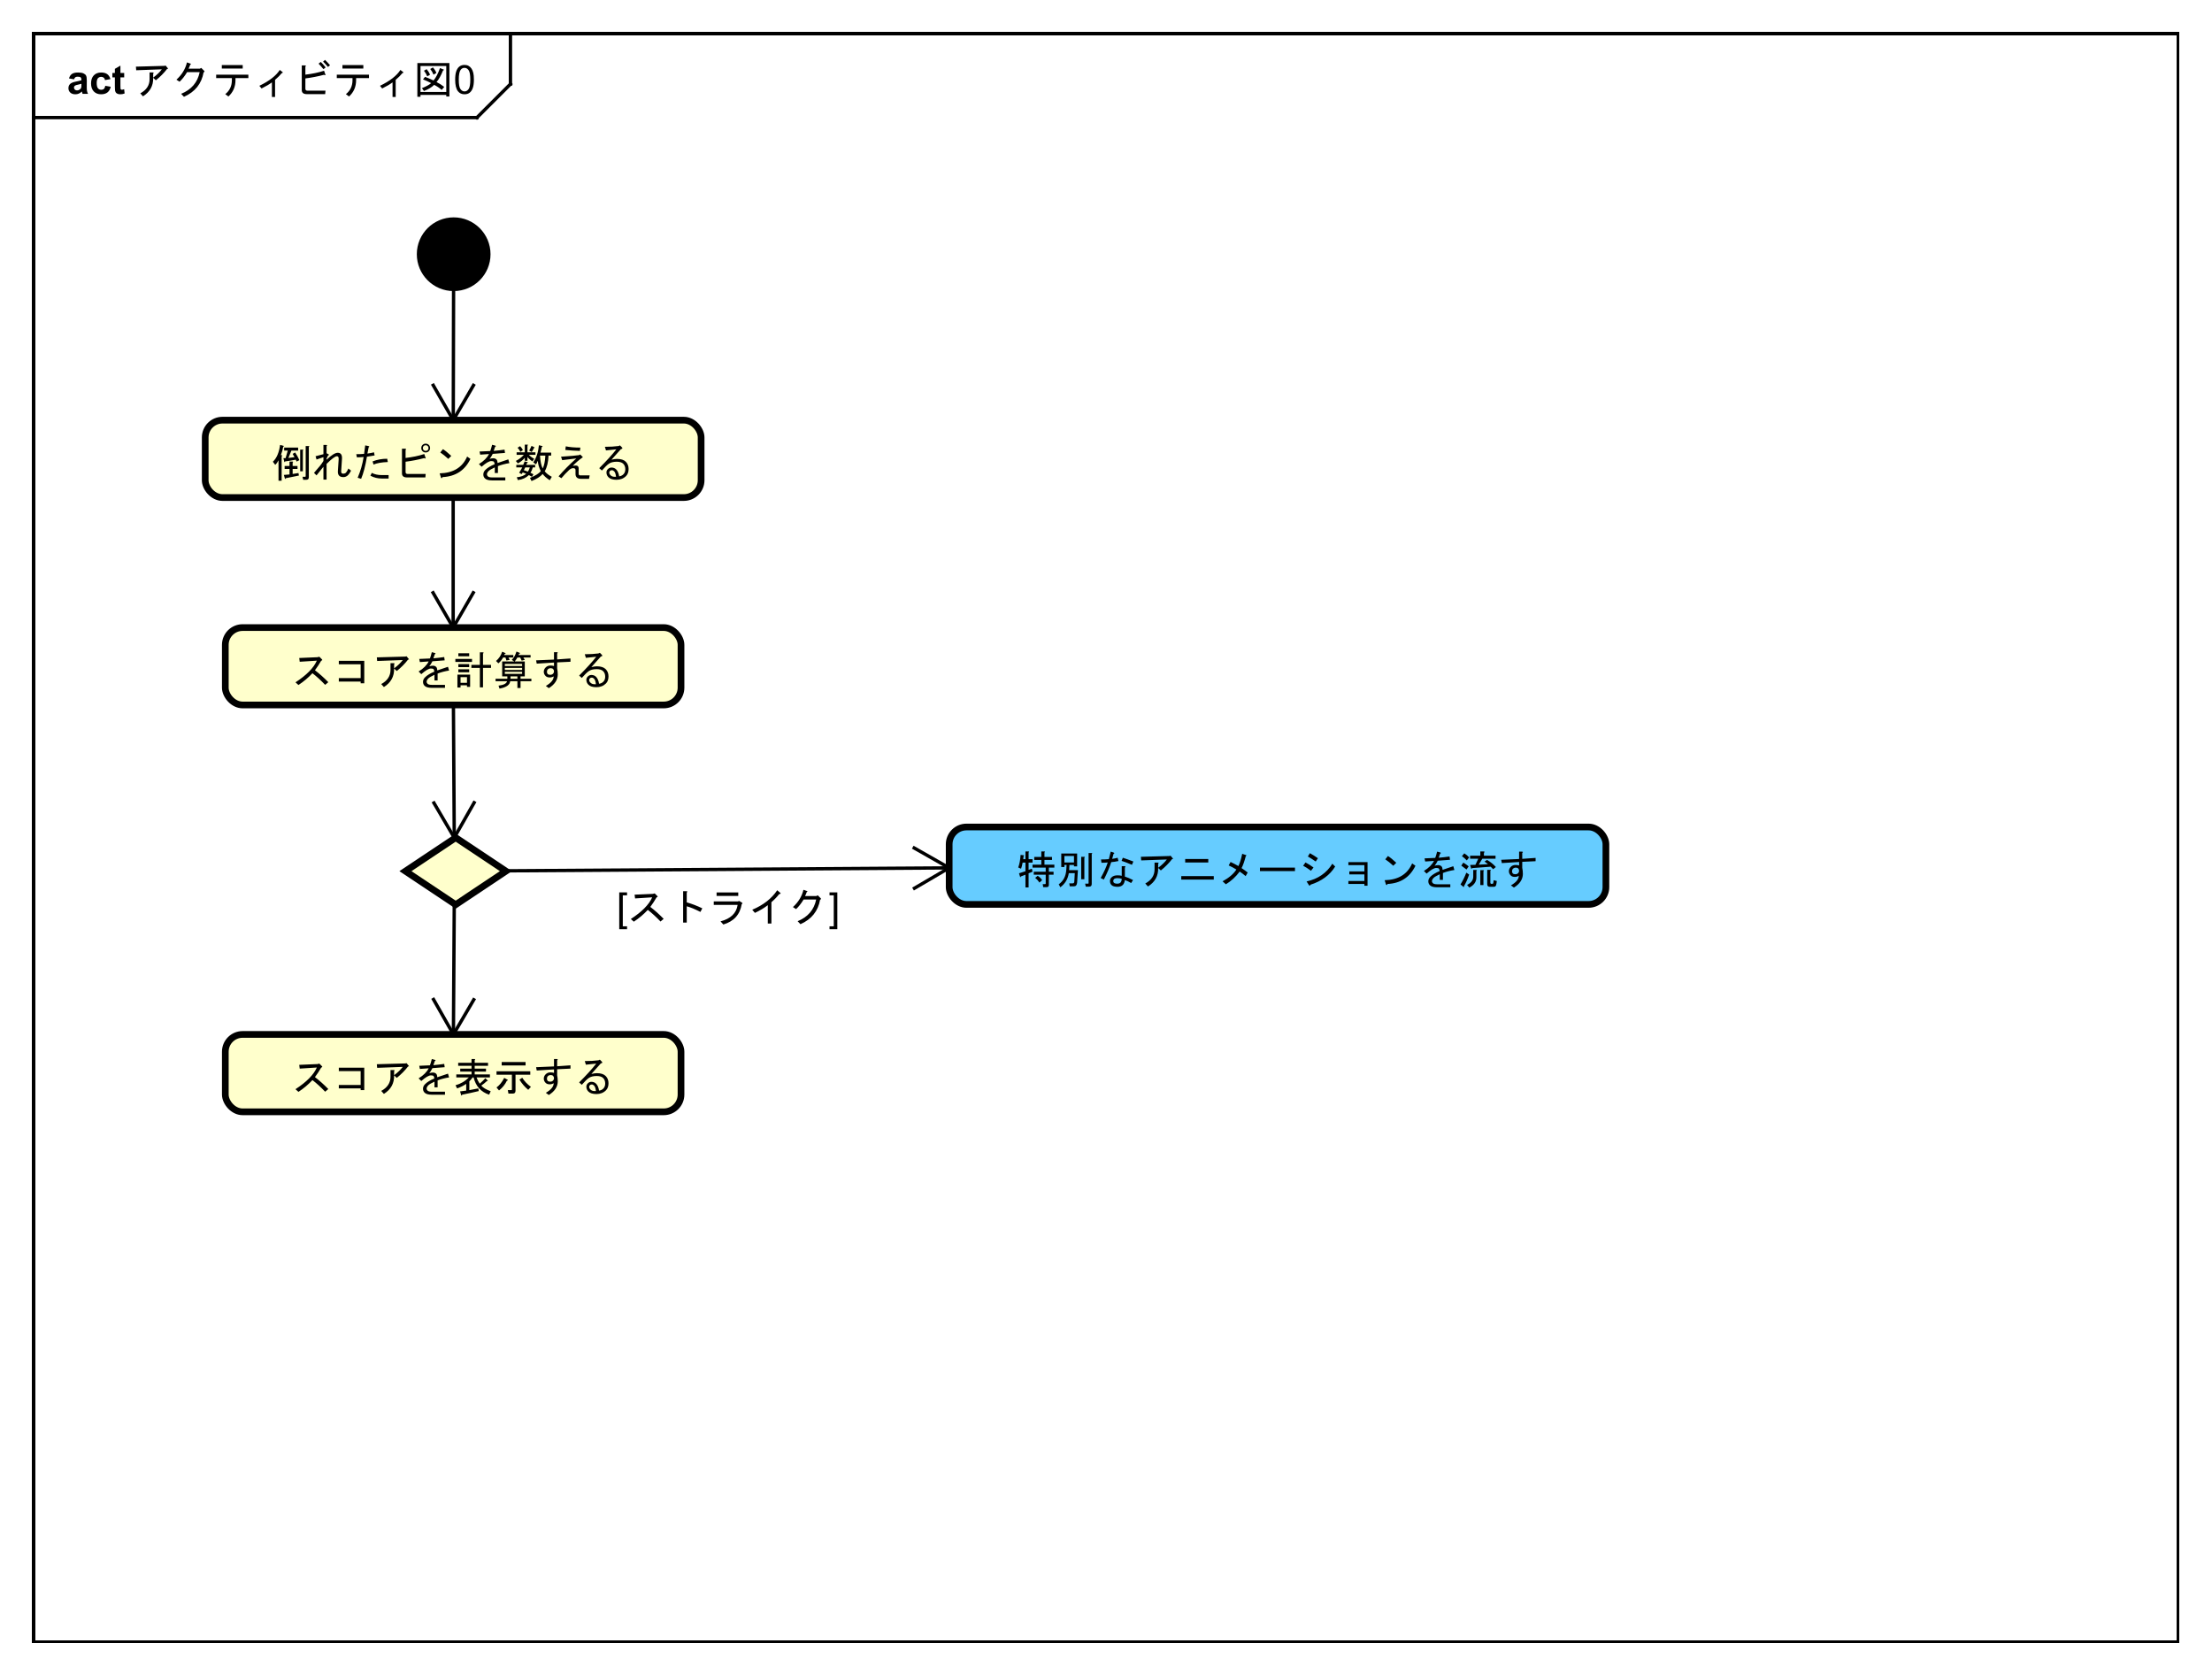 <?xml version="1.0" encoding="UTF-8"?>
<!DOCTYPE svg PUBLIC '-//W3C//DTD SVG 1.0//EN'
          'http://www.w3.org/TR/2001/REC-SVG-20010904/DTD/svg10.dtd'>
<svg xmlns:xlink="http://www.w3.org/1999/xlink" style="fill-opacity:1; color-rendering:auto; color-interpolation:auto; text-rendering:auto; stroke:black; stroke-linecap:square; stroke-miterlimit:10; shape-rendering:auto; stroke-opacity:1; fill:black; stroke-dasharray:none; font-weight:normal; stroke-width:1; font-family:'Dialog'; font-style:normal; stroke-linejoin:miter; font-size:12px; stroke-dashoffset:0; image-rendering:auto;" width="880" height="666" xmlns="http://www.w3.org/2000/svg"
><rect width="100%" height="100%" fill="#808080" stroke="none"/><!--Generated by the Batik Graphics2D SVG Generator--><defs id="genericDefs"
  /><g
  ><defs id="defs1"
    ><clipPath clipPathUnits="userSpaceOnUse" id="clipPath1"
      ><path d="M0 0 L880 0 L880 666 L0 666 L0 0 Z"
      /></clipPath
      ><clipPath clipPathUnits="userSpaceOnUse" id="clipPath2"
      ><path d="M0 0 L660 0 L660 499.5 L0 499.5 L0 0 Z"
      /></clipPath
      ><clipPath clipPathUnits="userSpaceOnUse" id="clipPath3"
      ><path d="M-39.342 -28 L620.658 -28 L620.658 471.5 L-39.342 471.5 L-39.342 -28 Z"
      /></clipPath
      ><clipPath clipPathUnits="userSpaceOnUse" id="clipPath4"
      ><path d="M-20 -28 L640 -28 L640 471.5 L-20 471.5 L-20 -28 Z"
      /></clipPath
      ><clipPath clipPathUnits="userSpaceOnUse" id="clipPath5"
      ><path d="M-81.246 -142.397 L578.754 -142.397 L578.754 357.103 L-81.246 357.103 L-81.246 -142.397 Z"
      /></clipPath
      ><clipPath clipPathUnits="userSpaceOnUse" id="clipPath6"
      ><path d="M-87.246 -204.302 L572.754 -204.302 L572.754 295.198 L-87.246 295.198 L-87.246 -204.302 Z"
      /></clipPath
      ><clipPath clipPathUnits="userSpaceOnUse" id="clipPath7"
      ><path d="M-87.246 -325.73 L572.754 -325.73 L572.754 173.77 L-87.246 173.77 L-87.246 -325.73 Z"
      /></clipPath
      ><clipPath clipPathUnits="userSpaceOnUse" id="clipPath8"
      ><path d="M-303.278 -263.825 L356.722 -263.825 L356.722 235.675 L-303.278 235.675 L-303.278 -263.825 Z"
      /></clipPath
      ><clipPath clipPathUnits="userSpaceOnUse" id="clipPath9"
      ><path d="M-183.999 -274.937 L476.001 -274.937 L476.001 224.564 L-183.999 224.564 L-183.999 -274.937 Z"
      /></clipPath
    ></defs
    ><g style="fill:white; stroke:white;"
    ><rect x="0" y="0" width="880" style="clip-path:url(#clipPath1); stroke:none;" height="666"
    /></g
    ><g style="text-rendering:geometricPrecision; shape-rendering:crispEdges;" transform="scale(1.333,1.333)"
    ><rect x="10" y="10" width="640" style="fill:none; clip-path:url(#clipPath2);" height="480"
      /><line x1="152.342" x2="152.342" y1="11" style="clip-path:url(#clipPath2); fill:none; text-rendering:optimizeLegibility; shape-rendering:auto;" y2="25.094"
      /><line x1="152.342" x2="142.342" y1="25.094" style="clip-path:url(#clipPath2); fill:none; text-rendering:optimizeLegibility; shape-rendering:auto;" y2="35.094"
      /><line x1="142.342" x2="10" y1="35.094" style="clip-path:url(#clipPath2); fill:none; text-rendering:optimizeLegibility; shape-rendering:auto;" y2="35.094"
    /></g
    ><g style="font-family:sans-serif; text-rendering:optimizeLegibility;" transform="matrix(1.333,0,0,1.333,0,0) translate(39.342,28)"
    ><path d="M6.375 -4.781 Q6.469 -1.219 3.328 0.75 L2.531 -0.141 Q5.297 -1.641 5.297 -4.359 L5.297 -6.375 L6.281 -6.375 Q6.703 -6.328 6.375 -6.047 L6.375 -4.828 Q8.062 -6.094 8.953 -7.312 L1.312 -7.031 L1.219 -8.109 L9.75 -8.344 L10.078 -8.438 L10.781 -7.594 Q10.922 -7.406 10.547 -7.453 Q9.141 -5.625 7.172 -4.031 L6.375 -4.781 ZM21.422 -6.422 Q20.531 -1.312 15.562 0.891 L14.719 0 Q19.312 -1.875 20.25 -6.469 L16.5 -6.469 Q15.422 -4.688 14.25 -3.609 L13.312 -4.219 Q15.75 -6.422 16.453 -9.375 L17.531 -9 Q17.812 -8.859 17.438 -8.719 Q17.25 -8.109 16.922 -7.5 L20.297 -7.5 L20.719 -7.734 L21.562 -6.891 Q21.891 -6.562 21.422 -6.422 ZM29.859 -4.688 L25.172 -4.688 L25.172 -5.719 L34.781 -5.719 L34.781 -4.688 L30.938 -4.688 L30.938 -4.078 Q30.938 -1.125 28.828 0.797 L27.891 0.094 Q29.859 -1.453 29.859 -4.078 L29.859 -4.688 ZM26.859 -7.547 L26.859 -8.578 L33.094 -8.578 L33.094 -7.547 L26.859 -7.547 ZM42.75 0.938 L41.812 0.938 L41.812 -3.422 Q40.781 -2.625 38.719 -1.594 L38.062 -2.391 Q42.516 -4.547 44.156 -7.125 L44.953 -6.516 Q45.234 -6.281 44.766 -6.188 Q43.969 -5.203 42.75 -4.172 L42.75 0.938 ZM57.75 -5.812 Q57.984 -5.391 57.328 -5.672 Q54.703 -4.969 51.797 -4.594 L51.797 -1.547 Q51.797 -0.938 52.406 -0.938 L57.797 -0.938 L57.703 0.094 L52.219 0.094 Q50.719 0.094 50.719 -1.125 L50.719 -8.484 L51.656 -8.484 Q52.172 -8.391 51.797 -8.109 L51.797 -5.719 Q54.984 -6.094 57.375 -6.891 L57.75 -5.812 ZM57.188 -7.359 Q56.438 -8.297 55.734 -9 L56.391 -9.516 Q57.047 -8.906 57.844 -7.875 L57.188 -7.359 ZM58.547 -8.016 Q57.703 -9 57.094 -9.609 L57.656 -10.125 Q58.359 -9.469 59.156 -8.531 L58.547 -8.016 ZM65.859 -4.688 L61.172 -4.688 L61.172 -5.719 L70.781 -5.719 L70.781 -4.688 L66.938 -4.688 L66.938 -4.078 Q66.938 -1.125 64.828 0.797 L63.891 0.094 Q65.859 -1.453 65.859 -4.078 L65.859 -4.688 ZM62.859 -7.547 L62.859 -8.578 L69.094 -8.578 L69.094 -7.547 L62.859 -7.547 ZM78.75 0.938 L77.812 0.938 L77.812 -3.422 Q76.781 -2.625 74.719 -1.594 L74.062 -2.391 Q78.516 -4.547 80.156 -7.125 L80.953 -6.516 Q81.234 -6.281 80.766 -6.188 Q79.969 -5.203 78.75 -4.172 L78.75 0.938 ZM90.047 -5.719 Q89.672 -6.656 89.062 -7.406 L89.859 -7.875 Q90.609 -7.031 90.891 -6.234 L90.047 -5.719 ZM93.844 -8.297 L86.156 -8.297 L86.156 -0.562 L93.844 -0.562 L93.844 -8.297 ZM93.844 0.797 L93.844 0.328 L86.156 0.328 L86.156 0.891 L85.219 0.891 L85.219 -9.188 L94.781 -9.188 L94.781 0.797 L93.844 0.797 ZM90.938 -3.516 Q92.156 -2.906 93.234 -2.062 L92.484 -1.172 Q91.453 -2.062 90.234 -2.672 Q89.156 -1.594 87.188 -0.844 L86.578 -1.688 Q88.453 -2.438 89.344 -3.188 Q88.266 -3.75 86.906 -4.312 L87.516 -5.062 Q88.641 -4.641 90.047 -3.984 Q91.125 -5.25 91.969 -7.688 L93 -7.266 Q93.375 -7.172 92.859 -6.938 Q91.969 -4.688 90.938 -3.516 ZM87.984 -7.359 Q88.594 -6.656 89.016 -5.719 L88.172 -5.203 Q87.797 -6.141 87.188 -6.891 L87.984 -7.359 ZM96.5 -4.234 Q96.5 -5.766 96.812 -6.688 Q97.125 -7.625 97.734 -8.125 Q98.359 -8.625 99.297 -8.625 Q99.984 -8.625 100.5 -8.344 Q101.031 -8.062 101.375 -7.531 Q101.719 -7.016 101.906 -6.266 Q102.094 -5.516 102.094 -4.234 Q102.094 -2.719 101.781 -1.797 Q101.484 -0.875 100.859 -0.359 Q100.25 0.141 99.297 0.141 Q98.062 0.141 97.344 -0.75 Q96.5 -1.812 96.5 -4.234 ZM97.578 -4.234 Q97.578 -2.125 98.078 -1.422 Q98.578 -0.719 99.297 -0.719 Q100.031 -0.719 100.516 -1.422 Q101.016 -2.125 101.016 -4.234 Q101.016 -6.359 100.516 -7.047 Q100.031 -7.75 99.281 -7.75 Q98.562 -7.75 98.125 -7.141 Q97.578 -6.359 97.578 -4.234 Z" style="stroke:none; clip-path:url(#clipPath3);"
    /></g
    ><g style="text-rendering:optimizeLegibility; font-weight:bold; font-family:sans-serif;" transform="matrix(1.333,0,0,1.333,0,0) translate(20,28)"
    ><path d="M2.094 -4.328 L0.594 -4.594 Q0.844 -5.5 1.453 -5.922 Q2.078 -6.359 3.297 -6.359 Q4.391 -6.359 4.922 -6.094 Q5.469 -5.844 5.688 -5.438 Q5.906 -5.047 5.906 -3.969 L5.891 -2.047 Q5.891 -1.219 5.969 -0.828 Q6.047 -0.453 6.266 0 L4.641 0 Q4.578 -0.172 4.484 -0.484 Q4.438 -0.641 4.422 -0.688 Q4 -0.266 3.516 -0.062 Q3.047 0.141 2.5 0.141 Q1.531 0.141 0.969 -0.375 Q0.422 -0.906 0.422 -1.703 Q0.422 -2.234 0.672 -2.641 Q0.938 -3.047 1.391 -3.266 Q1.844 -3.5 2.703 -3.656 Q3.844 -3.875 4.297 -4.062 L4.297 -4.219 Q4.297 -4.703 4.062 -4.906 Q3.828 -5.109 3.172 -5.109 Q2.734 -5.109 2.484 -4.938 Q2.25 -4.766 2.094 -4.328 ZM4.297 -2.984 Q3.984 -2.891 3.297 -2.734 Q2.609 -2.594 2.391 -2.453 Q2.078 -2.219 2.078 -1.875 Q2.078 -1.531 2.328 -1.266 Q2.594 -1.016 2.984 -1.016 Q3.438 -1.016 3.844 -1.312 Q4.141 -1.531 4.234 -1.859 Q4.297 -2.062 4.297 -2.656 L4.297 -2.984 ZM12.955 -4.391 L11.346 -4.094 Q11.252 -4.578 10.955 -4.812 Q10.674 -5.062 10.221 -5.062 Q9.596 -5.062 9.221 -4.641 Q8.861 -4.219 8.861 -3.219 Q8.861 -2.109 9.236 -1.656 Q9.611 -1.203 10.236 -1.203 Q10.705 -1.203 11.002 -1.469 Q11.299 -1.734 11.424 -2.391 L13.049 -2.109 Q12.799 -1 12.08 -0.422 Q11.361 0.141 10.158 0.141 Q8.799 0.141 7.986 -0.719 Q7.174 -1.578 7.174 -3.109 Q7.174 -4.641 7.986 -5.5 Q8.799 -6.359 10.19 -6.359 Q11.33 -6.359 12.002 -5.875 Q12.674 -5.391 12.955 -4.391 ZM17.066 -6.219 L17.066 -4.906 L15.941 -4.906 L15.941 -2.406 Q15.941 -1.641 15.973 -1.516 Q16.004 -1.391 16.113 -1.297 Q16.238 -1.219 16.395 -1.219 Q16.629 -1.219 17.051 -1.391 L17.191 -0.109 Q16.629 0.141 15.895 0.141 Q15.457 0.141 15.098 0 Q14.738 -0.156 14.566 -0.391 Q14.41 -0.641 14.332 -1.031 Q14.285 -1.328 14.285 -2.203 L14.285 -4.906 L13.535 -4.906 L13.535 -6.219 L14.285 -6.219 L14.285 -7.453 L15.941 -8.422 L15.941 -6.219 L17.066 -6.219 Z" style="stroke:none; clip-path:url(#clipPath4);"
    /></g
    ><g transform="matrix(1.333,0,0,1.333,0,0)" style="fill:rgb(255,255,204); text-rendering:optimizeLegibility; font-family:sans-serif; stroke:rgb(255,255,204); font-weight:bold; stroke-width:2;"
    ><rect x="61.246" y="125.397" width="148" style="clip-path:url(#clipPath2); stroke:none;" rx="5.155" ry="5.155" height="23.094"
      /><rect x="61.246" y="125.397" width="148" style="clip-path:url(#clipPath2); fill:none; stroke:black;" rx="5.155" ry="5.155" height="23.094"
    /></g
    ><g style="text-rendering:optimizeLegibility; stroke-width:2; font-family:sans-serif;" transform="matrix(1.333,0,0,1.333,0,0) translate(81.246,142.397)"
    ><path d="M6.844 -7.359 Q7.641 -6.141 8.109 -5.062 L7.266 -4.641 L7.031 -5.203 Q5.391 -4.875 3.844 -4.688 Q3.797 -4.359 3.609 -4.547 L3.328 -5.672 L3.984 -5.672 L4.641 -7.922 L3.562 -7.922 L3.562 -8.812 L7.734 -8.812 L7.734 -7.922 L5.719 -7.922 L4.828 -5.719 L6.656 -5.953 Q6.422 -6.375 6.094 -6.938 L6.844 -7.359 ZM9.797 -0.094 Q9.984 -0.094 9.984 -0.281 L9.984 -9.281 L10.875 -9.281 Q11.25 -9.234 10.922 -9 L10.922 0.047 Q10.922 0.797 10.172 0.797 L9.234 0.797 L9.047 -0.094 L9.797 -0.094 ZM9.141 -1.734 L8.344 -1.734 L8.344 -8.203 L9.094 -8.203 Q9.469 -8.156 9.141 -7.922 L9.141 -1.734 ZM7.969 -0.469 Q5.344 0.094 4.031 0.328 Q3.984 0.656 3.797 0.469 L3.469 -0.656 L5.156 -0.797 L5.156 -2.438 L3.703 -2.438 L3.703 -3.328 L5.156 -3.328 L5.156 -4.641 L6.047 -4.641 Q6.422 -4.594 6.094 -4.359 L6.094 -3.328 L7.547 -3.328 L7.547 -2.438 L6.094 -2.438 L6.094 -0.938 L7.828 -1.219 L7.969 -0.469 ZM2.578 -6.562 Q3.234 -6.562 2.812 -6.188 L2.812 1.078 L1.875 1.078 L1.875 -5.016 Q1.453 -4.172 0.891 -3.656 L0.188 -4.594 Q1.875 -6.141 2.344 -9.609 L3.422 -9.328 Q3.609 -9.141 3.281 -9.094 Q3.094 -7.875 2.578 -6.562 ZM19.828 -5.344 Q19.875 -6.234 19.312 -6.234 Q18.516 -6.234 16.219 -3.938 L16.219 0.75 L15.281 0.75 L15.281 -3.094 L13.219 -0.516 L12.469 -1.266 L14.344 -3.469 Q14.859 -4.125 15.281 -4.828 L15.281 -5.953 L13.219 -5.25 L12.938 -6.234 L15.281 -6.844 L15.281 -9.609 L16.125 -9.609 Q16.547 -9.516 16.219 -9.234 L16.219 -7.125 L16.734 -6.844 Q17.156 -6.656 16.641 -6.422 L16.219 -5.531 L16.219 -5.203 Q18.422 -7.266 19.547 -7.266 Q20.953 -7.266 20.812 -5.391 L20.578 -1.781 Q20.531 -1.031 21.141 -1.031 Q21.75 -1.031 22.031 -1.359 Q22.453 -1.875 22.734 -2.578 L23.531 -1.922 Q23.062 -1.031 22.641 -0.609 Q22.031 0 21.234 0 Q19.5 0 19.594 -1.781 L19.828 -5.344 ZM34.734 -0.609 L34.734 0.422 L32.672 0.422 Q30.891 0.422 29.297 -0.422 L29.719 -1.266 Q30.938 -0.609 32.672 -0.609 L34.734 -0.609 ZM28.266 -6.094 Q27.562 -1.922 26.531 0.516 L25.5 0.188 Q26.766 -2.766 27.281 -6 Q26.156 -5.906 25.266 -5.906 L25.078 -6.844 Q26.391 -6.844 27.422 -6.938 Q27.609 -8.391 27.75 -9.469 L28.688 -9.281 Q29.203 -9.141 28.781 -8.906 Q28.641 -8.344 28.406 -7.031 Q29.484 -7.172 30.375 -7.406 L30.562 -6.469 Q29.344 -6.234 28.266 -6.094 ZM34.5 -4.5 Q31.781 -4.406 30.234 -3.75 L29.953 -4.688 Q31.969 -5.484 34.312 -5.484 L34.5 -4.5 ZM45.797 -7.828 Q46.172 -7.828 46.406 -8.062 Q46.641 -8.297 46.641 -8.672 Q46.641 -9.047 46.406 -9.281 Q46.172 -9.516 45.797 -9.516 Q45.422 -9.516 45.188 -9.281 Q44.953 -9.047 44.953 -8.672 Q44.953 -8.297 45.188 -8.062 Q45.422 -7.828 45.797 -7.828 ZM45.797 -7.359 Q45.234 -7.359 44.859 -7.734 Q44.484 -8.109 44.484 -8.672 Q44.484 -9.234 44.859 -9.609 Q45.234 -9.984 45.797 -9.984 Q46.359 -9.984 46.734 -9.609 Q47.109 -9.234 47.109 -8.672 Q47.109 -8.109 46.734 -7.734 Q46.359 -7.359 45.797 -7.359 ZM45.75 -5.812 Q45.984 -5.391 45.328 -5.672 Q42.703 -4.969 39.797 -4.594 L39.797 -1.547 Q39.797 -0.938 40.406 -0.938 L45.797 -0.938 L45.703 0.094 L40.219 0.094 Q38.719 0.094 38.719 -1.125 L38.719 -8.484 L39.656 -8.484 Q40.172 -8.391 39.797 -8.109 L39.797 -5.719 Q42.984 -6.094 45.375 -6.891 L45.75 -5.812 ZM59.156 -5.438 Q56.672 -0.281 50.812 0 Q50.578 0.609 50.344 0.094 L49.969 -1.125 Q56.062 -1.266 58.172 -6.141 L59.156 -5.438 ZM52.547 -5.438 Q51.281 -6.609 50.156 -7.359 L50.953 -8.344 Q51.938 -7.734 53.438 -6.328 L52.547 -5.438 ZM64.875 -5.438 Q65.438 -5.625 65.953 -5.625 Q66.562 -5.625 66.938 -5.25 Q67.219 -4.969 67.266 -4.219 Q68.672 -4.734 70.453 -5.297 L70.781 -4.172 Q68.953 -3.891 67.359 -3.281 L67.359 -1.219 L66.422 -1.219 L66.422 -2.906 Q65.016 -2.25 64.594 -1.828 Q64.078 -1.312 64.078 -0.797 Q64.078 -0.516 64.359 -0.234 Q64.688 0.094 65.625 0.094 L69.562 0.094 L69.562 0.984 L65.578 0.984 Q64.078 0.984 63.469 0.375 Q63 -0.094 63 -0.797 Q63 -1.547 63.609 -2.156 Q64.547 -3.094 66.375 -3.844 Q66.328 -4.406 66.141 -4.594 Q65.953 -4.781 65.344 -4.781 Q64.406 -4.781 62.484 -3.094 L61.688 -3.891 Q63.891 -5.25 64.688 -6.891 Q63.375 -6.797 62.062 -6.703 L61.875 -7.641 Q63.562 -7.688 65.062 -7.781 Q65.297 -8.344 65.625 -9.656 L66.516 -9.422 Q66.984 -9.234 66.516 -9.047 Q66.328 -8.438 66.094 -7.828 Q67.781 -7.969 69.328 -8.203 L69.469 -7.219 Q67.641 -7.078 65.812 -6.938 Q65.344 -6 64.875 -5.438 ZM80.719 -2.578 Q81.375 -3.844 81.516 -6.422 L79.922 -6.422 Q80.062 -3.844 80.719 -2.578 ZM82.453 -6.422 Q82.359 -3.516 81.328 -1.734 Q82.078 -0.797 83.438 -0.094 L82.828 0.938 Q81.328 -0.047 80.719 -0.938 Q79.641 0.281 77.391 1.172 L76.922 0.234 Q79.359 -0.75 80.156 -1.781 Q79.359 -3.328 79.266 -4.875 Q78.984 -4.172 78.703 -3.797 L77.906 -4.406 Q79.312 -6.469 79.594 -9.516 L80.578 -9.281 Q80.859 -9.094 80.438 -9 Q80.297 -8.156 80.062 -7.312 L83.25 -7.312 L83.25 -6.422 L82.453 -6.422 ZM78.094 -8.672 Q77.812 -7.969 77.438 -7.5 L76.688 -7.922 Q77.062 -8.531 77.391 -9.328 L78.234 -8.906 Q78.422 -8.719 78.094 -8.672 ZM75.094 -2.062 Q75.75 -1.875 76.266 -1.641 Q76.641 -2.062 76.875 -2.906 L75.516 -2.906 Q75.328 -2.484 75.094 -2.062 ZM74.438 -0.891 L73.688 -1.312 Q74.156 -2.016 74.625 -2.906 L72.844 -2.906 L72.844 -3.656 L74.906 -3.656 Q75.188 -4.266 75.328 -4.688 L76.219 -4.453 Q76.406 -4.266 76.078 -4.219 L75.797 -3.656 L78.469 -3.656 L78.469 -2.906 L77.766 -2.906 Q77.531 -1.969 77.062 -1.312 Q77.484 -1.125 77.953 -0.844 L77.531 -0.094 Q77.016 -0.422 76.594 -0.609 Q75.375 0.609 73.312 0.891 L72.984 0.047 Q74.812 -0.141 75.797 -0.984 Q75.281 -1.219 74.766 -1.406 L74.438 -0.891 ZM75.375 -9.703 L76.125 -9.703 Q76.5 -9.656 76.172 -9.422 L76.172 -7.406 L78.562 -7.406 L78.562 -6.656 L76.594 -6.656 Q77.109 -6.047 78.188 -5.484 L77.672 -4.688 Q76.875 -5.156 76.172 -6 L76.172 -4.875 L75.375 -4.875 L75.375 -5.766 Q74.625 -4.828 73.312 -4.078 L72.703 -4.828 Q74.156 -5.578 75.094 -6.656 L72.938 -6.656 L72.938 -7.406 L75.375 -7.406 L75.375 -9.703 ZM74.062 -7.547 Q73.734 -8.25 73.219 -8.766 L73.969 -9.234 Q74.531 -8.672 74.812 -8.062 L74.062 -7.547 ZM86.203 -6.094 Q90.375 -6.375 91.547 -6.562 L91.922 -6.75 L92.719 -5.953 Q90.938 -4.688 89.719 -3.375 Q90.656 -3.516 90.938 -3.422 Q91.453 -3.234 91.453 -2.625 L91.453 -1.031 Q91.453 -0.469 92.016 -0.516 L94.734 -0.516 L94.547 0.516 L92.203 0.516 Q90.516 0.516 90.516 -0.938 L90.516 -2.109 Q90.516 -2.672 89.812 -2.672 Q89.203 -2.672 88.594 -2.109 Q87.375 -0.984 86.297 0.328 L85.453 -0.234 Q87.703 -2.859 90.75 -5.578 L86.531 -5.062 L86.203 -6.094 ZM91.828 -7.828 Q89.719 -7.875 87.469 -8.109 L87.609 -9.188 Q89.391 -8.812 91.969 -8.812 L91.828 -7.828 ZM103.547 -0.234 Q104.297 -0.328 104.812 -0.844 Q105.375 -1.406 105.375 -2.344 Q105.375 -3.375 104.766 -3.984 Q104.156 -4.594 102.844 -4.594 Q101.297 -4.594 100.453 -3.984 Q99.656 -3.422 98.391 -1.969 L97.594 -2.672 Q100.969 -6.047 102.703 -8.297 Q101.156 -8.109 99.609 -7.969 L99.281 -9.047 Q101.578 -9.047 103.359 -9.281 L103.781 -9.469 L104.297 -8.953 Q104.812 -8.484 104.062 -8.344 Q102.656 -6.75 101.25 -5.203 Q102.234 -5.438 102.891 -5.438 Q104.672 -5.438 105.516 -4.594 Q106.359 -3.75 106.359 -2.438 Q106.359 -1.078 105.609 -0.328 Q104.484 0.797 102.75 0.797 Q101.109 0.797 100.359 0.047 Q99.75 -0.562 99.75 -1.406 Q99.75 -1.969 100.172 -2.391 Q100.641 -2.859 101.25 -2.859 Q102.094 -2.859 102.656 -2.297 Q103.312 -1.641 103.547 -0.234 ZM102.609 -0.094 Q102.469 -1.312 102.047 -1.734 Q101.719 -2.062 101.391 -2.062 Q101.016 -2.062 100.828 -1.875 Q100.594 -1.641 100.594 -1.359 Q100.594 -0.938 100.969 -0.562 Q101.438 -0.094 102.188 -0.094 Q102.375 -0.094 102.609 -0.094 Z" style="stroke:none; clip-path:url(#clipPath5);"
    /></g
    ><g transform="matrix(1.333,0,0,1.333,0,0)" style="fill:rgb(255,255,204); text-rendering:optimizeLegibility; stroke-width:2; font-family:sans-serif; stroke:rgb(255,255,204);"
    ><rect x="67.246" y="187.302" width="136" style="clip-path:url(#clipPath2); stroke:none;" rx="5.155" ry="5.155" height="23.094"
      /><rect x="67.246" y="187.302" width="136" style="clip-path:url(#clipPath2); fill:none; stroke:black;" rx="5.155" ry="5.155" height="23.094"
    /></g
    ><g style="text-rendering:optimizeLegibility; stroke-width:2; font-family:sans-serif;" transform="matrix(1.333,0,0,1.333,0,0) translate(87.246,204.302)"
    ><path d="M6.75 -4.266 Q8.766 -2.719 10.734 -0.703 L9.797 0.094 Q7.828 -1.969 6 -3.375 Q4.172 -1.406 1.828 0.141 L0.938 -0.656 Q5.906 -3.891 7.312 -7.125 L2.203 -6.797 L2.062 -7.922 L7.5 -8.156 L8.062 -8.297 L8.812 -7.547 Q9.141 -7.219 8.625 -7.125 Q7.734 -5.578 6.75 -4.266 ZM20.391 -6.047 L13.875 -6.047 L13.875 -7.078 L21.469 -7.078 L21.469 -0.375 L20.391 -0.375 L20.391 -0.891 L13.875 -0.891 L13.875 -1.922 L20.391 -1.922 L20.391 -6.047 ZM30.375 -4.781 Q30.469 -1.219 27.328 0.75 L26.531 -0.141 Q29.297 -1.641 29.297 -4.359 L29.297 -6.375 L30.281 -6.375 Q30.703 -6.328 30.375 -6.047 L30.375 -4.828 Q32.062 -6.094 32.953 -7.312 L25.312 -7.031 L25.219 -8.109 L33.75 -8.344 L34.078 -8.438 L34.781 -7.594 Q34.922 -7.406 34.547 -7.453 Q33.141 -5.625 31.172 -4.031 L30.375 -4.781 ZM40.875 -5.438 Q41.438 -5.625 41.953 -5.625 Q42.562 -5.625 42.938 -5.25 Q43.219 -4.969 43.266 -4.219 Q44.672 -4.734 46.453 -5.297 L46.781 -4.172 Q44.953 -3.891 43.359 -3.281 L43.359 -1.219 L42.422 -1.219 L42.422 -2.906 Q41.016 -2.25 40.594 -1.828 Q40.078 -1.312 40.078 -0.797 Q40.078 -0.516 40.359 -0.234 Q40.688 0.094 41.625 0.094 L45.562 0.094 L45.562 0.984 L41.578 0.984 Q40.078 0.984 39.469 0.375 Q39 -0.094 39 -0.797 Q39 -1.547 39.609 -2.156 Q40.547 -3.094 42.375 -3.844 Q42.328 -4.406 42.141 -4.594 Q41.953 -4.781 41.344 -4.781 Q40.406 -4.781 38.484 -3.094 L37.688 -3.891 Q39.891 -5.25 40.688 -6.891 Q39.375 -6.797 38.062 -6.703 L37.875 -7.641 Q39.562 -7.688 41.062 -7.781 Q41.297 -8.344 41.625 -9.656 L42.516 -9.422 Q42.984 -9.234 42.516 -9.047 Q42.328 -8.438 42.094 -7.828 Q43.781 -7.969 45.328 -8.203 L45.469 -7.219 Q43.641 -7.078 41.812 -6.938 Q41.344 -6 40.875 -5.438 ZM55.969 -5.859 L55.969 -9.609 L56.859 -9.609 Q57.328 -9.516 56.906 -9.281 L56.906 -5.859 L59.297 -5.859 L59.297 -4.969 L56.906 -4.969 L56.906 0.844 L55.969 0.844 L55.969 -4.969 L53.438 -4.969 L53.438 -5.859 L55.969 -5.859 ZM53.062 0.703 L52.125 0.703 L52.125 0.234 L50.203 0.234 L50.203 0.891 L49.266 0.891 L49.266 -2.953 L53.062 -2.953 L53.062 0.703 ZM50.203 -2.203 L50.203 -0.516 L52.125 -0.516 L52.125 -2.203 L50.203 -2.203 ZM52.781 -4.547 L52.781 -3.656 L49.547 -3.656 L49.547 -4.547 L52.781 -4.547 ZM49.547 -6.094 L52.781 -6.094 L52.781 -5.203 L49.547 -5.203 L49.547 -6.094 ZM48.656 -7.641 L53.625 -7.641 L53.625 -6.75 L48.656 -6.75 L48.656 -7.641 ZM52.781 -9.328 L52.781 -8.438 L49.547 -8.438 L49.547 -9.328 L52.781 -9.328 ZM60.656 -0.984 L60.656 -1.734 L64.172 -1.734 L64.172 -2.438 L63.375 -2.438 L62.625 -2.438 L62.625 -6.891 L66.234 -6.891 L65.484 -7.359 Q66.422 -8.25 66.891 -9.844 L67.828 -9.469 Q68.203 -9.328 67.688 -9.188 L67.5 -8.812 L71.109 -8.812 L71.109 -8.062 L68.953 -8.062 L69.375 -7.359 L68.438 -7.125 L68.016 -8.062 L67.172 -8.062 Q66.891 -7.547 66.375 -6.891 L69.375 -6.891 L69.375 -2.438 L68.109 -2.438 L68.109 -1.734 L71.344 -1.734 L71.344 -0.984 L68.109 -0.984 L68.109 1.031 L67.172 1.031 L67.172 -0.984 L65.016 -0.984 Q64.875 0.656 61.828 1.219 L61.547 0.328 Q63.844 0.047 64.078 -0.984 L60.656 -0.984 ZM63.516 -9.422 Q63.891 -9.281 63.375 -9.141 L63.234 -8.812 L65.953 -8.812 L65.953 -8.062 L64.5 -8.062 L64.875 -7.359 L63.891 -7.172 L63.609 -8.062 L62.906 -8.062 Q62.297 -6.984 61.5 -6.328 L60.797 -7.031 Q62.109 -8.156 62.625 -9.797 L63.516 -9.422 ZM68.578 -6.141 L63.422 -6.141 L63.422 -5.531 L68.578 -5.531 L68.578 -6.141 ZM68.578 -4.359 L68.578 -4.969 L63.422 -4.969 L63.422 -4.359 L68.578 -4.359 ZM68.578 -3.188 L68.578 -3.797 L63.422 -3.797 L63.422 -3.188 L68.578 -3.188 ZM67.172 -1.734 L67.172 -2.438 L65.109 -2.438 L65.109 -1.734 L67.172 -1.734 ZM78 -2.438 Q77.438 -2.109 76.828 -2.109 Q76.031 -2.109 75.609 -2.531 Q75.047 -3.094 75.047 -3.797 Q75.047 -4.547 75.609 -5.109 Q76.172 -5.672 77.016 -5.672 Q77.578 -5.672 78.094 -5.531 L78.094 -6.562 L72.938 -6.234 L72.75 -7.219 L78.094 -7.453 L78.094 -9.656 L78.938 -9.656 Q79.453 -9.562 79.031 -9.281 L79.031 -7.5 L83.016 -7.781 L83.016 -6.797 L79.031 -6.609 L79.031 -4.828 Q79.219 -3.984 79.219 -2.953 Q79.172 -0.562 76.547 1.078 L75.656 0.422 Q78 -0.938 78 -2.438 ZM77.109 -4.875 Q76.594 -4.875 76.266 -4.547 Q75.984 -4.266 75.984 -3.797 Q75.984 -3.375 76.219 -3.141 Q76.453 -2.906 76.969 -2.906 Q77.484 -2.906 77.812 -3.234 Q78.094 -3.516 78.094 -3.938 Q78.094 -4.359 77.812 -4.641 Q77.578 -4.875 77.109 -4.875 ZM91.547 -0.234 Q92.297 -0.328 92.812 -0.844 Q93.375 -1.406 93.375 -2.344 Q93.375 -3.375 92.766 -3.984 Q92.156 -4.594 90.844 -4.594 Q89.297 -4.594 88.453 -3.984 Q87.656 -3.422 86.391 -1.969 L85.594 -2.672 Q88.969 -6.047 90.703 -8.297 Q89.156 -8.109 87.609 -7.969 L87.281 -9.047 Q89.578 -9.047 91.359 -9.281 L91.781 -9.469 L92.297 -8.953 Q92.812 -8.484 92.062 -8.344 Q90.656 -6.75 89.25 -5.203 Q90.234 -5.438 90.891 -5.438 Q92.672 -5.438 93.516 -4.594 Q94.359 -3.75 94.359 -2.438 Q94.359 -1.078 93.609 -0.328 Q92.484 0.797 90.75 0.797 Q89.109 0.797 88.359 0.047 Q87.75 -0.562 87.75 -1.406 Q87.75 -1.969 88.172 -2.391 Q88.641 -2.859 89.25 -2.859 Q90.094 -2.859 90.656 -2.297 Q91.312 -1.641 91.547 -0.234 ZM90.609 -0.094 Q90.469 -1.312 90.047 -1.734 Q89.719 -2.062 89.391 -2.062 Q89.016 -2.062 88.828 -1.875 Q88.594 -1.641 88.594 -1.359 Q88.594 -0.938 88.969 -0.562 Q89.438 -0.094 90.188 -0.094 Q90.375 -0.094 90.609 -0.094 Z" style="stroke:none; clip-path:url(#clipPath6);"
    /></g
    ><g style="text-rendering:optimizeLegibility; stroke-width:2; font-family:sans-serif;" transform="matrix(1.333,0,0,1.333,0,0)"
    ><circle r="10" style="clip-path:url(#clipPath2); stroke:none;" cx="135.397" cy="75.873"
      /><circle r="10" style="fill:none; clip-path:url(#clipPath2);" cx="135.397" cy="75.873"
      /><rect x="67.246" y="308.73" width="136" style="clip-path:url(#clipPath2); fill:rgb(255,255,204); stroke:none;" rx="5.155" ry="5.155" height="23.094"
      /><rect x="67.246" y="308.73" width="136" style="clip-path:url(#clipPath2); fill:none;" rx="5.155" ry="5.155" height="23.094"
    /></g
    ><g style="text-rendering:optimizeLegibility; stroke-width:2; font-family:sans-serif;" transform="matrix(1.333,0,0,1.333,0,0) translate(87.246,325.73)"
    ><path d="M6.75 -4.266 Q8.766 -2.719 10.734 -0.703 L9.797 0.094 Q7.828 -1.969 6 -3.375 Q4.172 -1.406 1.828 0.141 L0.938 -0.656 Q5.906 -3.891 7.312 -7.125 L2.203 -6.797 L2.062 -7.922 L7.5 -8.156 L8.062 -8.297 L8.812 -7.547 Q9.141 -7.219 8.625 -7.125 Q7.734 -5.578 6.75 -4.266 ZM20.391 -6.047 L13.875 -6.047 L13.875 -7.078 L21.469 -7.078 L21.469 -0.375 L20.391 -0.375 L20.391 -0.891 L13.875 -0.891 L13.875 -1.922 L20.391 -1.922 L20.391 -6.047 ZM30.375 -4.781 Q30.469 -1.219 27.328 0.75 L26.531 -0.141 Q29.297 -1.641 29.297 -4.359 L29.297 -6.375 L30.281 -6.375 Q30.703 -6.328 30.375 -6.047 L30.375 -4.828 Q32.062 -6.094 32.953 -7.312 L25.312 -7.031 L25.219 -8.109 L33.75 -8.344 L34.078 -8.438 L34.781 -7.594 Q34.922 -7.406 34.547 -7.453 Q33.141 -5.625 31.172 -4.031 L30.375 -4.781 ZM40.875 -5.438 Q41.438 -5.625 41.953 -5.625 Q42.562 -5.625 42.938 -5.25 Q43.219 -4.969 43.266 -4.219 Q44.672 -4.734 46.453 -5.297 L46.781 -4.172 Q44.953 -3.891 43.359 -3.281 L43.359 -1.219 L42.422 -1.219 L42.422 -2.906 Q41.016 -2.25 40.594 -1.828 Q40.078 -1.312 40.078 -0.797 Q40.078 -0.516 40.359 -0.234 Q40.688 0.094 41.625 0.094 L45.562 0.094 L45.562 0.984 L41.578 0.984 Q40.078 0.984 39.469 0.375 Q39 -0.094 39 -0.797 Q39 -1.547 39.609 -2.156 Q40.547 -3.094 42.375 -3.844 Q42.328 -4.406 42.141 -4.594 Q41.953 -4.781 41.344 -4.781 Q40.406 -4.781 38.484 -3.094 L37.688 -3.891 Q39.891 -5.25 40.688 -6.891 Q39.375 -6.797 38.062 -6.703 L37.875 -7.641 Q39.562 -7.688 41.062 -7.781 Q41.297 -8.344 41.625 -9.656 L42.516 -9.422 Q42.984 -9.234 42.516 -9.047 Q42.328 -8.438 42.094 -7.828 Q43.781 -7.969 45.328 -8.203 L45.469 -7.219 Q43.641 -7.078 41.812 -6.938 Q41.344 -6 40.875 -5.438 ZM56.391 -1.734 Q57.141 -0.797 59.203 -0.047 L58.734 0.984 Q55.078 -0.234 54.094 -4.172 L53.812 -4.172 Q53.344 -3.516 52.828 -3 L52.828 -0.375 L55.5 -0.891 L55.641 -0.094 Q53.109 0.516 50.672 0.984 Q50.531 1.406 50.391 1.125 L50.062 0 L51.891 -0.234 L51.891 -2.25 Q50.672 -1.406 49.172 -0.891 L48.703 -1.828 Q51.047 -2.484 52.688 -4.172 L48.938 -4.172 L48.938 -5.062 L53.484 -5.062 L53.484 -5.906 L50.109 -5.906 L50.109 -6.797 L53.484 -6.797 L53.484 -7.641 L49.5 -7.641 L49.5 -8.531 L53.484 -8.531 L53.484 -9.656 L54.375 -9.656 Q54.75 -9.609 54.422 -9.375 L54.422 -8.531 L58.406 -8.531 L58.406 -7.641 L54.422 -7.641 L54.422 -6.797 L57.797 -6.797 L57.797 -5.906 L54.422 -5.906 L54.422 -5.062 L58.969 -5.062 L58.969 -4.172 L54.984 -4.172 Q55.266 -3.281 55.922 -2.297 Q56.812 -3.047 57.609 -3.938 L58.312 -3.234 Q58.359 -3 58.078 -3.094 Q57.281 -2.344 56.391 -1.734 ZM68.625 -4.078 Q69.562 -2.531 71.203 -1.359 L70.406 -0.469 Q68.859 -1.734 67.781 -3.516 L68.625 -4.078 ZM66.609 -0.188 Q66.609 0.656 65.812 0.656 L64.5 0.656 L64.312 -0.375 L65.344 -0.375 Q65.531 -0.375 65.531 -0.562 L65.531 -4.969 L60.938 -4.969 L60.938 -6 L71.016 -6 L71.016 -4.969 L66.609 -4.969 L66.609 -0.188 ZM62.484 -7.734 L62.484 -8.766 L69.609 -8.766 L69.609 -7.734 L62.484 -7.734 ZM60.938 -1.172 Q62.25 -2.109 63.234 -4.031 L64.172 -3.516 Q64.547 -3.281 64.031 -3.188 Q63.234 -1.5 61.688 -0.281 L60.938 -1.172 ZM78 -2.438 Q77.438 -2.109 76.828 -2.109 Q76.031 -2.109 75.609 -2.531 Q75.047 -3.094 75.047 -3.797 Q75.047 -4.547 75.609 -5.109 Q76.172 -5.672 77.016 -5.672 Q77.578 -5.672 78.094 -5.531 L78.094 -6.562 L72.938 -6.234 L72.75 -7.219 L78.094 -7.453 L78.094 -9.656 L78.938 -9.656 Q79.453 -9.562 79.031 -9.281 L79.031 -7.5 L83.016 -7.781 L83.016 -6.797 L79.031 -6.609 L79.031 -4.828 Q79.219 -3.984 79.219 -2.953 Q79.172 -0.562 76.547 1.078 L75.656 0.422 Q78 -0.938 78 -2.438 ZM77.109 -4.875 Q76.594 -4.875 76.266 -4.547 Q75.984 -4.266 75.984 -3.797 Q75.984 -3.375 76.219 -3.141 Q76.453 -2.906 76.969 -2.906 Q77.484 -2.906 77.812 -3.234 Q78.094 -3.516 78.094 -3.938 Q78.094 -4.359 77.812 -4.641 Q77.578 -4.875 77.109 -4.875 ZM91.547 -0.234 Q92.297 -0.328 92.812 -0.844 Q93.375 -1.406 93.375 -2.344 Q93.375 -3.375 92.766 -3.984 Q92.156 -4.594 90.844 -4.594 Q89.297 -4.594 88.453 -3.984 Q87.656 -3.422 86.391 -1.969 L85.594 -2.672 Q88.969 -6.047 90.703 -8.297 Q89.156 -8.109 87.609 -7.969 L87.281 -9.047 Q89.578 -9.047 91.359 -9.281 L91.781 -9.469 L92.297 -8.953 Q92.812 -8.484 92.062 -8.344 Q90.656 -6.75 89.25 -5.203 Q90.234 -5.438 90.891 -5.438 Q92.672 -5.438 93.516 -4.594 Q94.359 -3.75 94.359 -2.438 Q94.359 -1.078 93.609 -0.328 Q92.484 0.797 90.75 0.797 Q89.109 0.797 88.359 0.047 Q87.75 -0.562 87.75 -1.406 Q87.75 -1.969 88.172 -2.391 Q88.641 -2.859 89.25 -2.859 Q90.094 -2.859 90.656 -2.297 Q91.312 -1.641 91.547 -0.234 ZM90.609 -0.094 Q90.469 -1.312 90.047 -1.734 Q89.719 -2.062 89.391 -2.062 Q89.016 -2.062 88.828 -1.875 Q88.594 -1.641 88.594 -1.359 Q88.594 -0.938 88.969 -0.562 Q89.438 -0.094 90.188 -0.094 Q90.375 -0.094 90.609 -0.094 Z" style="stroke:none; clip-path:url(#clipPath7);"
    /></g
    ><g transform="matrix(1.333,0,0,1.333,0,0)" style="fill:rgb(102,204,255); text-rendering:optimizeLegibility; stroke-width:2; font-family:sans-serif; stroke:rgb(102,204,255);"
    ><rect x="283.278" y="246.825" width="196" style="clip-path:url(#clipPath2); stroke:none;" rx="5.155" ry="5.155" height="23.094"
      /><rect x="283.278" y="246.825" width="196" style="clip-path:url(#clipPath2); fill:none; stroke:black;" rx="5.155" ry="5.155" height="23.094"
    /></g
    ><g style="text-rendering:optimizeLegibility; stroke-width:2; font-family:sans-serif;" transform="matrix(1.333,0,0,1.333,0,0) translate(303.278,263.825)"
    ><path d="M1.922 -6.375 Q1.688 -5.156 1.453 -4.547 L0.609 -4.922 Q1.172 -6.422 1.312 -8.672 L2.203 -8.578 Q2.531 -8.484 2.203 -8.344 L2.109 -7.406 L2.766 -7.406 L2.766 -9.703 L3.656 -9.703 Q4.031 -9.656 3.703 -9.422 L3.703 -7.406 L4.875 -7.406 L4.875 -6.375 L3.703 -6.375 L3.703 -4.219 L4.688 -4.547 L4.875 -3.656 L3.703 -3.188 L3.703 1.031 L2.766 1.031 L2.766 -2.766 L1.406 -2.25 Q1.359 -1.922 1.172 -2.109 L0.844 -3.188 L2.766 -3.797 L2.766 -6.375 L1.922 -6.375 ZM6.938 -0.422 Q6.469 -1.172 5.672 -1.828 L6.422 -2.438 Q7.406 -1.781 7.734 -1.125 L6.938 -0.422 ZM8.391 -9.703 Q8.766 -9.656 8.438 -9.422 L8.438 -8.062 L10.688 -8.062 L10.688 -7.172 L8.438 -7.172 L8.438 -5.766 L11.391 -5.766 L11.391 -4.875 L9.75 -4.875 L9.75 -3.656 L11.156 -3.656 L11.156 -2.766 L9.75 -2.766 L9.75 0.281 Q9.75 0.938 9.141 0.938 L8.062 0.938 L7.922 0.047 L8.625 0.047 Q8.812 0.047 8.812 -0.141 L8.812 -2.766 L5.25 -2.766 L5.25 -3.656 L8.812 -3.656 L8.812 -4.875 L4.875 -4.875 L4.875 -5.766 L7.5 -5.766 L7.5 -7.172 L5.391 -7.172 L5.391 -8.062 L7.5 -8.062 L7.5 -9.703 L8.391 -9.703 ZM17.484 -3.234 L15.703 -3.234 Q15.281 -0.562 13.172 0.984 L12.703 0.094 Q14.766 -1.359 14.953 -4.219 L15.047 -5.672 L14.391 -5.672 L14.391 -5.062 L13.453 -5.062 L13.453 -9.094 L18.188 -9.094 L18.188 -5.25 L17.25 -5.25 L17.25 -5.672 L15.891 -5.672 L15.797 -4.125 L18.422 -4.125 L18.188 -0.422 Q18.094 0.703 17.25 0.703 L15.984 0.703 L15.844 -0.188 L16.875 -0.188 Q17.297 -0.188 17.344 -0.656 L17.484 -3.234 ZM22.547 0 Q22.547 0.797 21.797 0.797 L20.766 0.797 L20.578 -0.094 L21.469 -0.094 Q21.609 -0.094 21.609 -0.234 L21.609 -9.234 L22.5 -9.234 Q22.875 -9.188 22.547 -8.953 L22.547 0 ZM20.297 -8.109 Q20.672 -8.062 20.344 -7.828 L20.344 -1.406 L19.406 -1.406 L19.406 -8.109 L20.297 -8.109 ZM17.25 -6.422 L17.25 -8.344 L14.391 -8.344 L14.391 -6.422 L17.25 -6.422 ZM32.344 -5.297 Q32.859 -5.203 32.438 -4.922 L32.438 -2.203 Q33.609 -1.828 34.875 -1.172 L34.312 -0.281 Q33.281 -0.891 32.438 -1.172 Q32.297 -0.188 31.828 0.281 Q31.266 0.844 30.281 0.844 Q28.969 0.844 28.453 0.328 Q27.984 -0.141 27.984 -0.891 Q27.984 -1.5 28.453 -1.969 Q29.062 -2.578 30.234 -2.578 Q31.031 -2.578 31.5 -2.438 L31.5 -5.297 L32.344 -5.297 ZM27.328 -6.422 Q26.578 -6.328 25.453 -6.328 L25.312 -7.312 Q26.484 -7.312 27.656 -7.406 Q27.891 -8.25 28.219 -9.656 L29.062 -9.375 Q29.531 -9.188 29.062 -9 L28.641 -7.5 Q29.438 -7.594 30.281 -7.828 L30.516 -6.844 Q29.203 -6.562 28.359 -6.516 Q27.609 -4.125 26.156 -1.312 L25.219 -1.781 Q26.672 -4.359 27.328 -6.422 ZM31.828 -7.828 Q33.141 -7.406 34.969 -6.703 L34.547 -5.719 Q32.578 -6.562 31.453 -6.891 L31.828 -7.828 ZM31.5 -1.547 Q30.938 -1.734 30.234 -1.734 Q29.484 -1.734 29.203 -1.453 Q28.969 -1.219 28.969 -0.891 Q28.969 -0.562 29.156 -0.375 Q29.438 -0.094 30.141 -0.094 Q30.797 -0.094 31.078 -0.375 Q31.5 -0.797 31.5 -1.547 ZM42.375 -4.781 Q42.469 -1.219 39.328 0.75 L38.531 -0.141 Q41.297 -1.641 41.297 -4.359 L41.297 -6.375 L42.281 -6.375 Q42.703 -6.328 42.375 -6.047 L42.375 -4.828 Q44.062 -6.094 44.953 -7.312 L37.312 -7.031 L37.219 -8.109 L45.75 -8.344 L46.078 -8.438 L46.781 -7.594 Q46.922 -7.406 46.547 -7.453 Q45.141 -5.625 43.172 -4.031 L42.375 -4.781 ZM49.266 -2.344 L58.969 -2.344 L58.969 -1.312 L49.266 -1.312 L49.266 -2.344 ZM50.438 -7.453 L57.328 -7.453 L57.328 -6.422 L50.438 -6.422 L50.438 -7.453 ZM61.594 -0.797 Q64.453 -2.344 65.719 -4.312 Q64.406 -5.109 63.422 -5.531 L63.984 -6.562 Q65.016 -6.094 66.328 -5.344 Q66.984 -6.703 67.453 -9 L68.578 -8.625 Q68.906 -8.531 68.531 -8.344 Q67.922 -6 67.266 -4.734 Q68.391 -3.984 69.094 -3.422 L68.484 -2.344 Q67.547 -3.141 66.703 -3.703 Q64.969 -1.359 62.578 0.094 L61.594 -0.797 ZM72.75 -3.844 L72.75 -4.875 L83.203 -4.875 L83.203 -3.844 L72.75 -3.844 ZM86.672 -0.75 Q91.781 -1.875 94.359 -6.047 L95.203 -5.203 Q92.812 -1.359 87.797 0.234 Q87.656 0.797 87.328 0.281 L86.672 -0.75 ZM86.344 -6.422 Q87.516 -5.812 88.734 -4.922 L87.984 -3.938 Q86.578 -4.969 85.641 -5.438 L86.344 -6.422 ZM87.656 -9.188 Q88.922 -8.484 90.047 -7.688 L89.391 -6.703 Q88.125 -7.594 87.047 -8.203 L87.656 -9.188 ZM99.141 0 L99.141 -0.891 L103.922 -0.891 L103.922 -2.859 L99.422 -2.859 L99.422 -3.75 L103.922 -3.75 L103.922 -5.625 L99.141 -5.625 L99.141 -6.516 L104.859 -6.516 L104.859 0.516 L103.922 0.516 L103.922 0 L99.141 0 ZM119.156 -5.438 Q116.672 -0.281 110.812 0 Q110.578 0.609 110.344 0.094 L109.969 -1.125 Q116.062 -1.266 118.172 -6.141 L119.156 -5.438 ZM112.547 -5.438 Q111.281 -6.609 110.156 -7.359 L110.953 -8.344 Q111.938 -7.734 113.438 -6.328 L112.547 -5.438 ZM124.875 -5.438 Q125.438 -5.625 125.953 -5.625 Q126.562 -5.625 126.938 -5.25 Q127.219 -4.969 127.266 -4.219 Q128.672 -4.734 130.453 -5.297 L130.781 -4.172 Q128.953 -3.891 127.359 -3.281 L127.359 -1.219 L126.422 -1.219 L126.422 -2.906 Q125.016 -2.25 124.594 -1.828 Q124.078 -1.312 124.078 -0.797 Q124.078 -0.516 124.359 -0.234 Q124.688 0.094 125.625 0.094 L129.562 0.094 L129.562 0.984 L125.578 0.984 Q124.078 0.984 123.469 0.375 Q123 -0.094 123 -0.797 Q123 -1.547 123.609 -2.156 Q124.547 -3.094 126.375 -3.844 Q126.328 -4.406 126.141 -4.594 Q125.953 -4.781 125.344 -4.781 Q124.406 -4.781 122.484 -3.094 L121.688 -3.891 Q123.891 -5.25 124.688 -6.891 Q123.375 -6.797 122.062 -6.703 L121.875 -7.641 Q123.562 -7.688 125.062 -7.781 Q125.297 -8.344 125.625 -9.656 L126.516 -9.422 Q126.984 -9.234 126.516 -9.047 Q126.328 -8.438 126.094 -7.828 Q127.781 -7.969 129.328 -8.203 L129.469 -7.219 Q127.641 -7.078 125.812 -6.938 Q125.344 -6 124.875 -5.438 ZM134.484 -7.031 Q133.828 -7.734 133.031 -8.297 L133.734 -9.141 Q134.578 -8.625 135.188 -7.922 L134.484 -7.031 ZM139.594 -8.438 L143.062 -8.438 L143.062 -7.547 L139.125 -7.547 L138.047 -5.766 L140.812 -5.906 L139.781 -6.703 L140.531 -7.172 Q142.078 -6.281 143.156 -5.062 L142.359 -4.406 L141.609 -5.156 L136.031 -4.734 Q135.984 -4.406 135.797 -4.594 L135.469 -5.672 L137.062 -5.719 L137.906 -7.547 L135.469 -7.547 L135.469 -8.438 L138.516 -8.438 L138.516 -9.703 L139.547 -9.703 Q140.016 -9.609 139.594 -9.328 L139.594 -8.438 ZM132.609 0.141 Q133.594 -1.453 134.344 -3.375 L135.188 -2.812 Q134.438 -0.656 133.641 0.656 Q133.734 0.938 133.5 0.891 L132.609 0.141 ZM134.391 -4.312 Q133.688 -4.875 132.844 -5.484 L133.453 -6.375 Q134.438 -5.766 135.047 -5.25 L134.391 -4.312 ZM139.453 0.328 L138.516 0.328 L138.516 -4.125 L139.406 -4.125 Q139.781 -4.078 139.453 -3.844 L139.453 0.328 ZM140.578 -4.219 L141.469 -4.219 Q141.844 -4.172 141.516 -3.938 L141.516 -0.422 Q141.516 -0.047 141.844 -0.047 L142.125 -0.047 Q142.359 -0.047 142.406 -0.375 L142.5 -1.125 L143.438 -0.891 Q143.391 -0.281 143.25 0.281 Q143.109 0.844 142.547 0.844 L141.328 0.844 Q140.578 0.844 140.578 0.047 L140.578 -4.219 ZM137.344 -1.969 Q137.344 0 135.234 1.078 L134.578 0.281 Q136.406 -0.656 136.406 -2.156 L136.406 -4.172 L137.297 -4.172 Q137.672 -4.125 137.344 -3.891 L137.344 -1.969 ZM150 -2.438 Q149.438 -2.109 148.828 -2.109 Q148.031 -2.109 147.609 -2.531 Q147.047 -3.094 147.047 -3.797 Q147.047 -4.547 147.609 -5.109 Q148.172 -5.672 149.016 -5.672 Q149.578 -5.672 150.094 -5.531 L150.094 -6.562 L144.938 -6.234 L144.75 -7.219 L150.094 -7.453 L150.094 -9.656 L150.938 -9.656 Q151.453 -9.562 151.031 -9.281 L151.031 -7.5 L155.016 -7.781 L155.016 -6.797 L151.031 -6.609 L151.031 -4.828 Q151.219 -3.984 151.219 -2.953 Q151.172 -0.562 148.547 1.078 L147.656 0.422 Q150 -0.938 150 -2.438 ZM149.109 -4.875 Q148.594 -4.875 148.266 -4.547 Q147.984 -4.266 147.984 -3.797 Q147.984 -3.375 148.219 -3.141 Q148.453 -2.906 148.969 -2.906 Q149.484 -2.906 149.812 -3.234 Q150.094 -3.516 150.094 -3.938 Q150.094 -4.359 149.812 -4.641 Q149.578 -4.875 149.109 -4.875 Z" style="stroke:none; clip-path:url(#clipPath8);"
    /></g
    ><g transform="matrix(1.333,0,0,1.333,0,0)" style="fill:rgb(255,255,204); text-rendering:optimizeLegibility; stroke-width:2; font-family:sans-serif; stroke:rgb(255,255,204);"
    ><polygon style="stroke:none; clip-path:url(#clipPath2);" points=" 121 260 136 250 151 260 136 270"
      /><polygon style="fill:none; clip-path:url(#clipPath2); stroke:black;" points=" 121 260 136 250 151 260 136 270"
      /><line x1="150.635" x2="283.278" y1="259.901" style="clip-path:url(#clipPath2); fill:none; stroke:black; stroke-width:1;" y2="259.022"
      /><line x1="283.278" x2="272.925" y1="259.022" style="clip-path:url(#clipPath2); fill:none; stroke:black; stroke-width:1;" y2="265.09"
      /><line x1="283.278" x2="272.846" y1="259.022" style="clip-path:url(#clipPath2); fill:none; stroke:black; stroke-width:1;" y2="253.091"
      /><line x1="135.372" x2="135.274" y1="85.873" style="clip-path:url(#clipPath2); fill:none; stroke:black; stroke-width:1;" y2="125.397"
      /><line x1="135.274" x2="129.3" y1="125.397" style="clip-path:url(#clipPath2); fill:none; stroke:black; stroke-width:1;" y2="114.99"
      /><line x1="135.274" x2="141.3" y1="125.397" style="clip-path:url(#clipPath2); fill:none; stroke:black; stroke-width:1;" y2="115.019"
      /><line x1="135.246" x2="135.246" y1="148.491" style="clip-path:url(#clipPath2); fill:none; stroke:black; stroke-width:1;" y2="187.302"
      /><line x1="135.246" x2="129.246" y1="187.302" style="clip-path:url(#clipPath2); fill:none; stroke:black; stroke-width:1;" y2="176.909"
      /><line x1="135.246" x2="141.246" y1="187.302" style="clip-path:url(#clipPath2); fill:none; stroke:black; stroke-width:1;" y2="176.909"
      /><line x1="135.32" x2="135.571" y1="210.395" style="clip-path:url(#clipPath2); fill:none; stroke:black; stroke-width:1;" y2="250"
      /><line x1="135.571" x2="129.505" y1="250" style="clip-path:url(#clipPath2); fill:none; stroke:black; stroke-width:1;" y2="239.646"
      /><line x1="135.571" x2="141.505" y1="250" style="clip-path:url(#clipPath2); fill:none; stroke:black; stroke-width:1;" y2="239.57"
      /><line x1="135.57" x2="135.321" y1="270" style="clip-path:url(#clipPath2); fill:none; stroke:black; stroke-width:1;" y2="308.73"
      /><line x1="135.321" x2="129.388" y1="308.73" style="clip-path:url(#clipPath2); fill:none; stroke:black; stroke-width:1;" y2="298.299"
      /><line x1="135.321" x2="141.387" y1="308.73" style="clip-path:url(#clipPath2); fill:none; stroke:black; stroke-width:1;" y2="298.377"
    /></g
    ><g style="font-family:sans-serif; text-rendering:optimizeLegibility;" transform="matrix(1.333,0,0,1.333,0,0) translate(183.999,274.937)"
    ><path d="M0.812 2.391 L0.812 -8.594 L3.141 -8.594 L3.141 -7.719 L1.875 -7.719 L1.875 1.516 L3.141 1.516 L3.141 2.391 L0.812 2.391 ZM10.084 -4.266 Q12.1 -2.719 14.068 -0.703 L13.131 0.094 Q11.162 -1.969 9.334 -3.375 Q7.506 -1.406 5.162 0.141 L4.271 -0.656 Q9.24 -3.891 10.646 -7.125 L5.537 -6.797 L5.396 -7.922 L10.834 -8.156 L11.396 -8.297 L12.146 -7.547 Q12.475 -7.219 11.959 -7.125 Q11.068 -5.578 10.084 -4.266 ZM20.959 -5.625 Q23.256 -4.969 25.6 -3.844 L25.037 -2.766 Q22.553 -4.031 20.959 -4.453 L20.959 0.422 L19.881 0.422 L19.881 -8.953 L20.818 -8.953 Q21.381 -8.906 20.959 -8.578 L20.959 -5.625 ZM31.037 0.047 Q35.584 -1.125 36.147 -4.875 L29.021 -4.875 L29.021 -5.906 L36.193 -5.906 L36.615 -6.047 L37.459 -5.531 Q37.74 -5.297 37.365 -5.109 Q36.615 -0.422 31.881 0.984 L31.037 0.047 ZM36.334 -7.547 L29.865 -7.547 L29.865 -8.578 L36.334 -8.578 L36.334 -7.547 ZM40.506 -3.422 Q45.428 -5.484 47.959 -9.234 L48.85 -8.484 Q49.225 -8.203 48.522 -8.062 Q47.631 -6.891 46.225 -5.672 L46.225 0.703 L45.147 0.703 L45.147 -4.781 Q43.506 -3.516 41.303 -2.484 L40.506 -3.422 ZM60.756 -6.422 Q59.865 -1.312 54.897 0.891 L54.053 0 Q58.647 -1.875 59.584 -6.469 L55.834 -6.469 Q54.756 -4.688 53.584 -3.609 L52.647 -4.219 Q55.084 -6.422 55.787 -9.375 L56.865 -9 Q57.147 -8.859 56.772 -8.719 Q56.584 -8.109 56.256 -7.5 L59.631 -7.5 L60.053 -7.734 L60.897 -6.891 Q61.225 -6.562 60.756 -6.422 ZM65.897 2.391 L63.568 2.391 L63.568 1.516 L64.834 1.516 L64.834 -7.719 L63.568 -7.719 L63.568 -8.594 L65.897 -8.594 L65.897 2.391 Z" style="stroke:none; clip-path:url(#clipPath9);"
    /></g
  ></g
></svg
>
